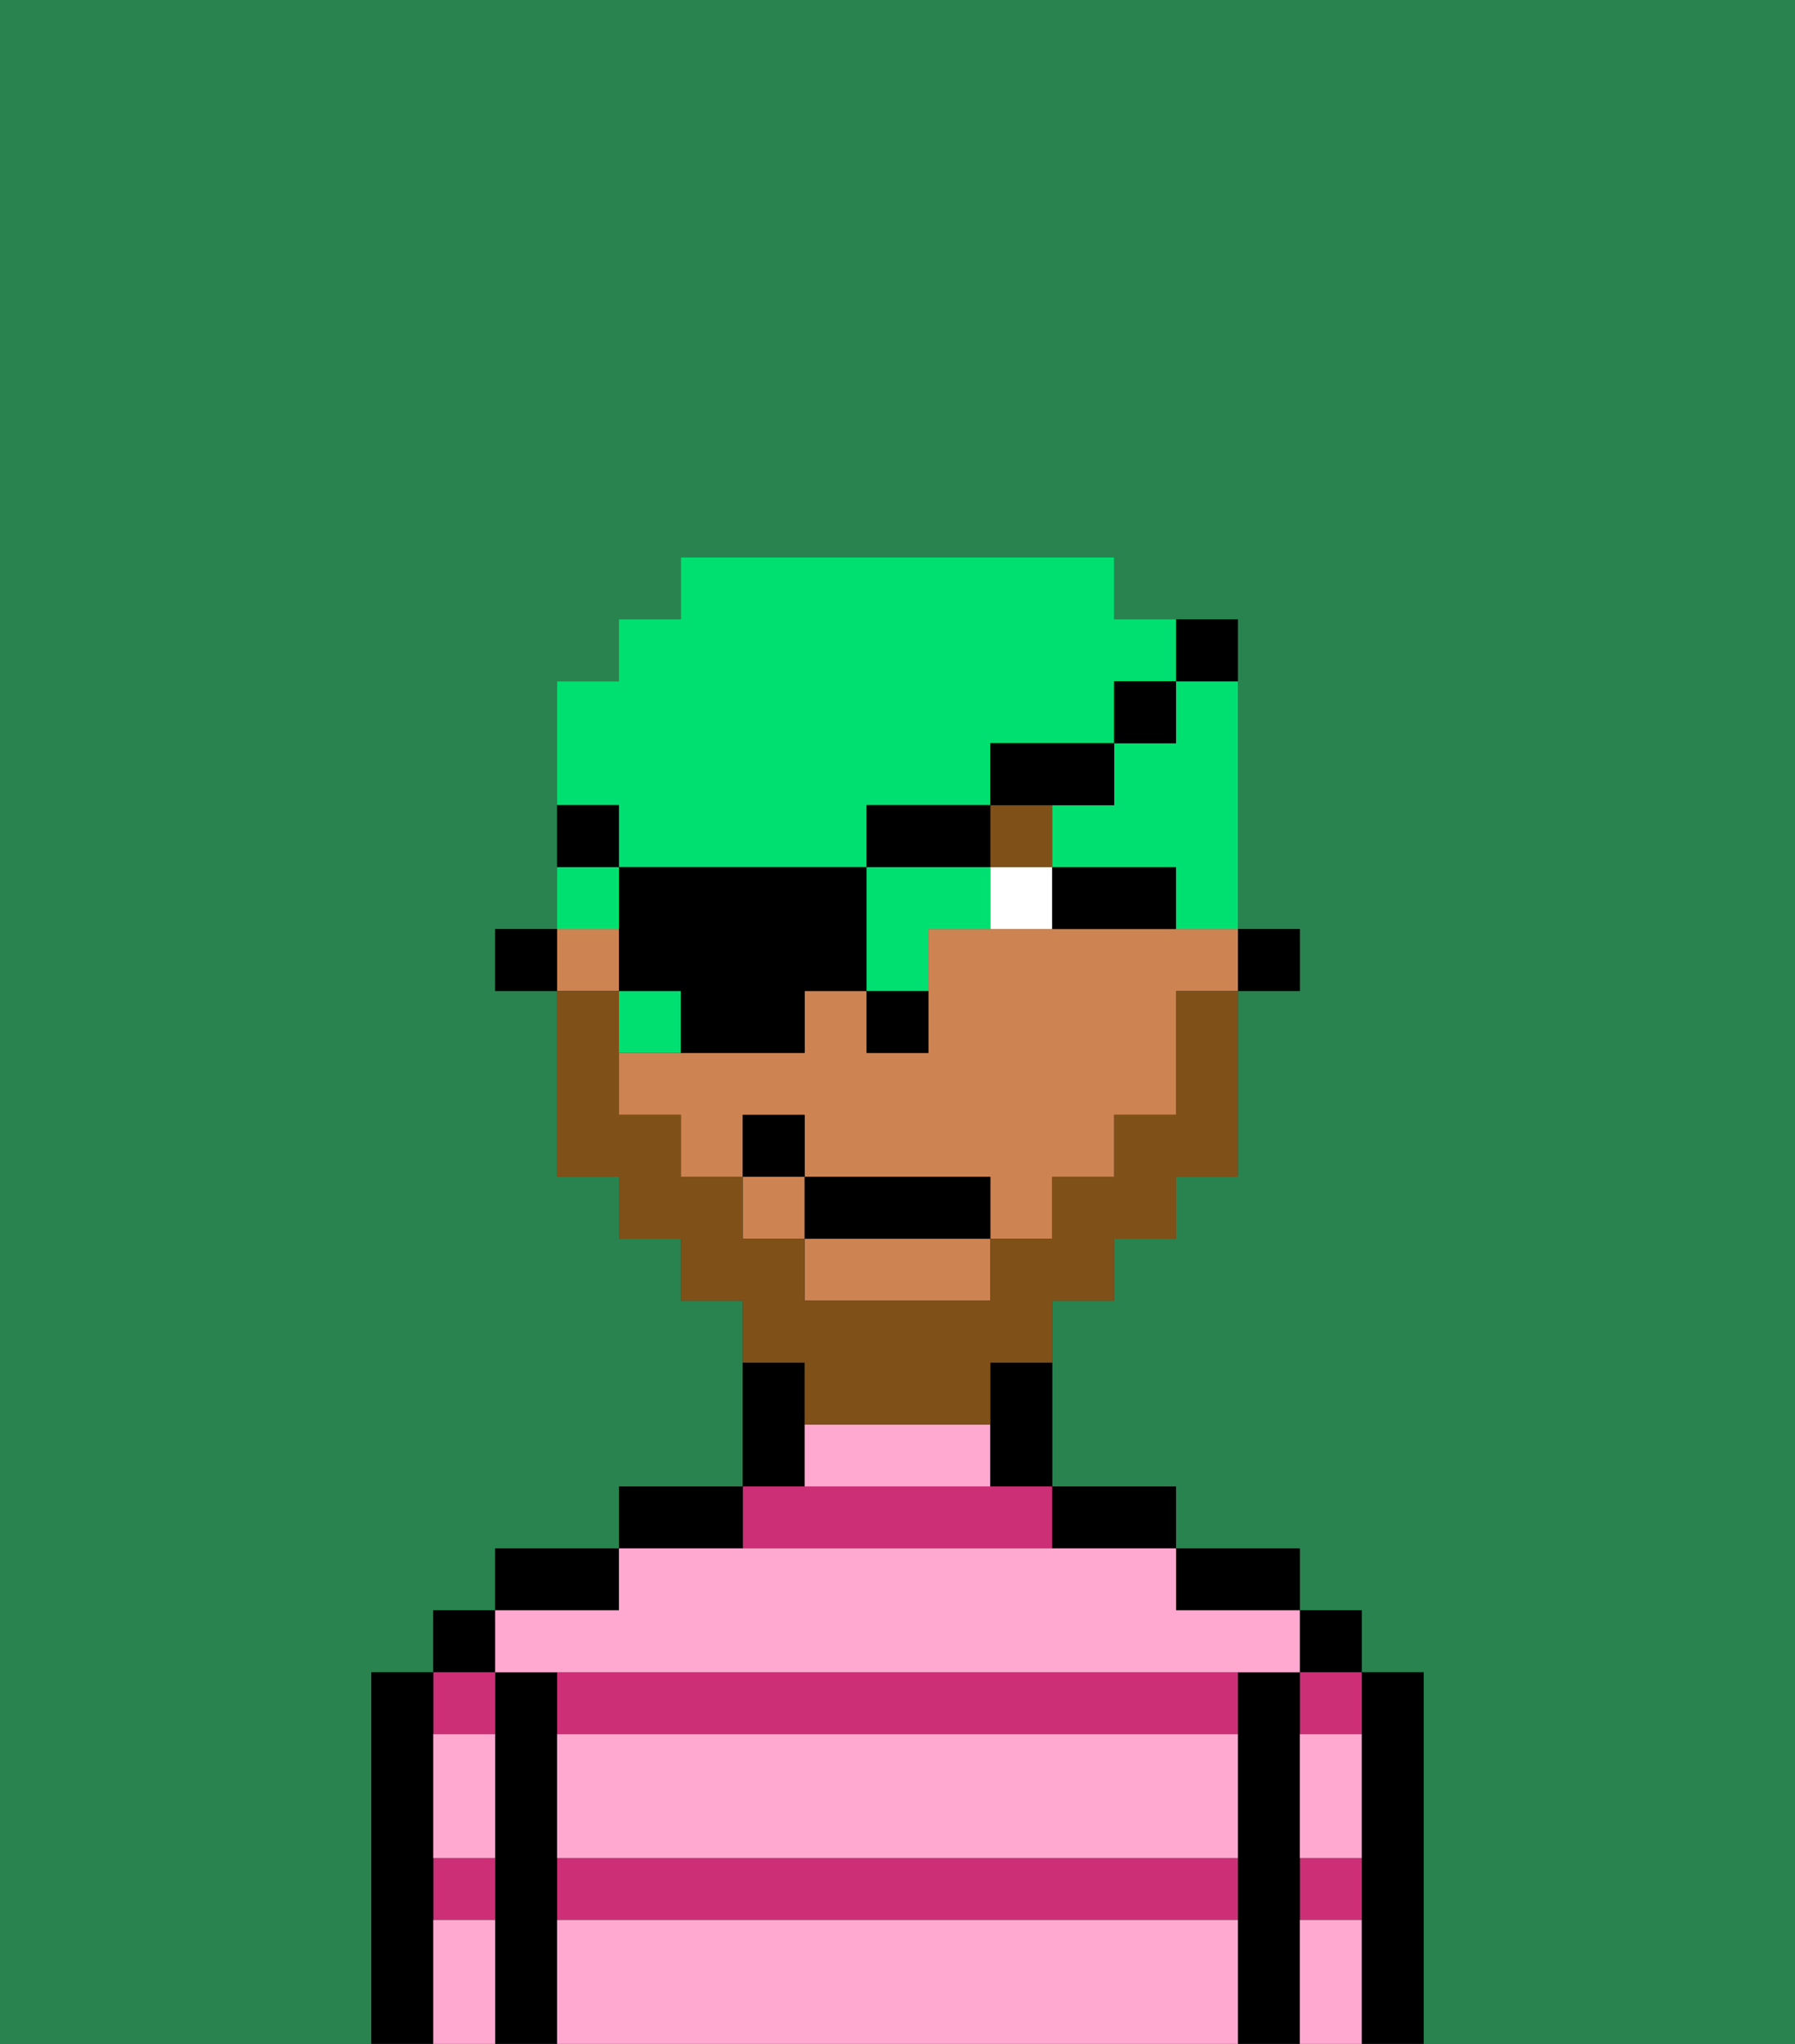 <svg xmlns="http://www.w3.org/2000/svg" viewBox="0 0 29 33"><rect x="0" y="0" width="29" height="33" fill="#333333" stroke="none"/><defs><style>polygon,rect,path{shape-rendering:crispedges;}.ja223-1{fill:#29834f;}.ja223-2{fill:#000000;}.ja223-3{fill:#cc2f76;}.ja223-4{fill:#ffa9d0;}.ja223-5{fill:#ce8452;}.ja223-6{fill:#ffffff;}.ja223-7{fill:#7f5018;}.ja223-8{fill:#7f5018;}.ja223-9{fill:#00e070;}</style></defs><path class="ja223-1" d="M6,32V27H7V26H8V25h2V24h2V21H11V20H10V19H9V16H8V15H9V11h1V10h1V9h7v1h2v5h1v1H20v3H19v1H18v1H17v3h2v1h2v1h1v1h1v6h6V0H0V33H6Z"/><path class="ja223-2" d="M23,27H22v6h1V27Z"/><rect class="ja223-2" x="21" y="26" width="1" height="1"/><path class="ja223-3" d="M21,31h1V30H21Z"/><path class="ja223-3" d="M21,28h1V27H21Z"/><path class="ja223-2" d="M21,30V27H20v6h1V30Z"/><path class="ja223-2" d="M20,26h1V25H19v1Z"/><path class="ja223-3" d="M9,31H20V30H9Z"/><path class="ja223-3" d="M9,27v1H20V27H9Z"/><path class="ja223-3" d="M17,25V24H12v1Z"/><path class="ja223-2" d="M18,25h1V24H17v1Z"/><path class="ja223-2" d="M13,23V22H12v2h1Z"/><path class="ja223-2" d="M12,24H10v1h2Z"/><path class="ja223-2" d="M10,25H8v1h2Z"/><path class="ja223-2" d="M9,30V27H8v6H9V30Z"/><rect class="ja223-2" x="7" y="26" width="1" height="1"/><path class="ja223-3" d="M7,31H8V30H7Z"/><path class="ja223-3" d="M8,28V27H7v1Z"/><path class="ja223-2" d="M7,30V27H6v6H7V30Z"/><path class="ja223-4" d="M9,31v2H20V31Z"/><path class="ja223-4" d="M9,29v1H20V28H9Z"/><path class="ja223-4" d="M9,27H21V26H19V25H10v1H8v1Z"/><path class="ja223-4" d="M15,23H13v1h3V23Z"/><path class="ja223-4" d="M7,29v1H8V28H7Z"/><path class="ja223-4" d="M7,31v2H8V31Z"/><path class="ja223-4" d="M21,31v2h1V31Z"/><path class="ja223-4" d="M21,29v1h1V28H21Z"/><rect class="ja223-2" x="20" y="15" width="1" height="1"/><rect class="ja223-5" x="12" y="19" width="1" height="1"/><path class="ja223-5" d="M13,21h3V20H13Z"/><rect class="ja223-5" x="9" y="15" width="1" height="1"/><path class="ja223-5" d="M18,15H15v2H14V16H13v1H10v1h1v1h1V18h1v1h3v1h1V19h1V18h1V16h1V15H18Z"/><path class="ja223-2" d="M16,23v1h1V22H16Z"/><rect class="ja223-2" x="8" y="15" width="1" height="1"/><path class="ja223-2" d="M14,17h1V16H14Z"/><path class="ja223-6" d="M16,15h1V14H16Z"/><path class="ja223-2" d="M18,15h1V14H17v1Z"/><rect class="ja223-7" x="16" y="13" width="1" height="1"/><path class="ja223-8" d="M13,23h3V22h1V21h1V20h1V19h1V16H19v2H18v1H17v1H16v1H13V20H12V19H11V18H10V16H9v3h1v1h1v1h1v1h1Z"/><rect class="ja223-2" x="13" y="19" width="3" height="1"/><rect class="ja223-2" x="12" y="18" width="1" height="1"/><path class="ja223-9" d="M19,12H18v1H17v1h2v1h1V11H19Z"/><path class="ja223-9" d="M15,16V15h1V14H14v2Z"/><path class="ja223-9" d="M11,16H10v1h1Z"/><path class="ja223-9" d="M10,14H9v1h1Z"/><path class="ja223-9" d="M10,14h4V13h2V12h2V11h1V10H18V9H11v1H10v1H9v2h1Z"/><path class="ja223-2" d="M11,17h2V16h1V14H10v2h1Z"/><rect class="ja223-2" x="14" y="13" width="2" height="1"/><path class="ja223-2" d="M18,13V12H16v1h2Z"/><rect class="ja223-2" x="18" y="11" width="1" height="1"/><path class="ja223-2" d="M20,11V10H19v1Z"/><path class="ja223-2" d="M10,13H9v1h1Z"/></svg>